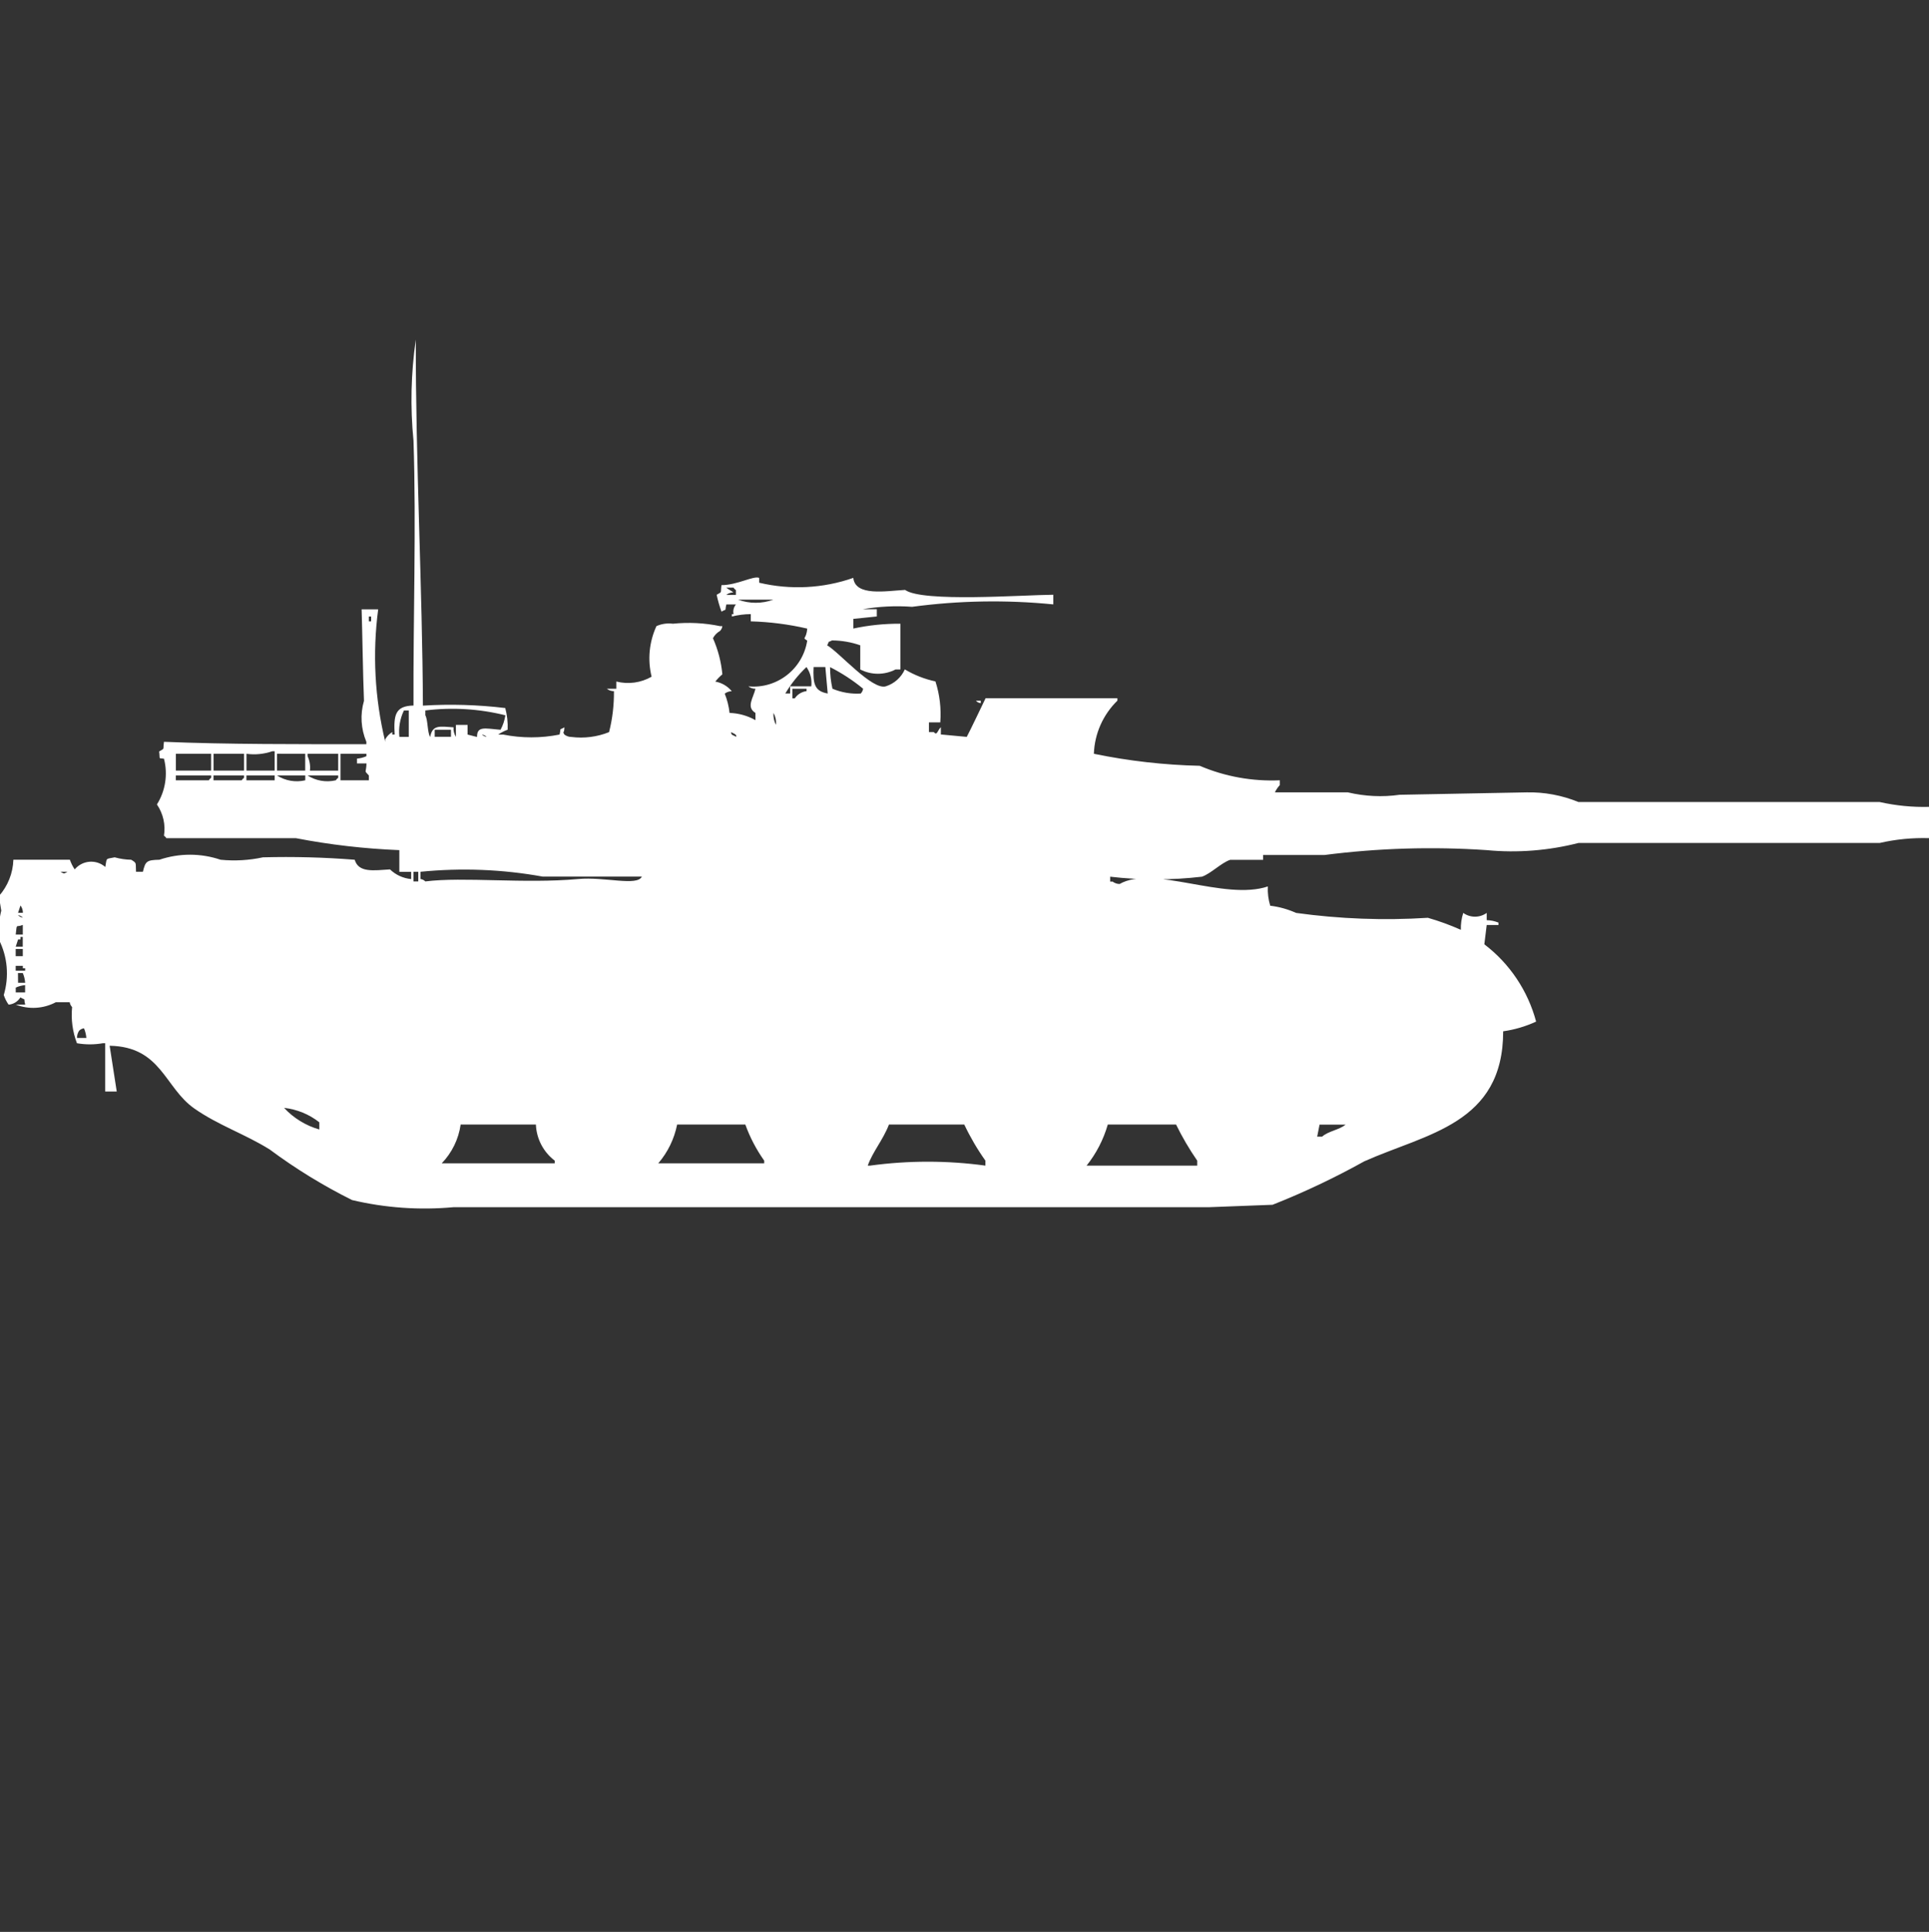 <?xml version="1.0" encoding="utf-8"?>
<!-- Generator: Adobe Illustrator 16.0.0, SVG Export Plug-In . SVG Version: 6.00 Build 0)  -->
<!DOCTYPE svg PUBLIC "-//W3C//DTD SVG 1.1//EN" "http://www.w3.org/Graphics/SVG/1.1/DTD/svg11.dtd">
<svg version="1.1" id="Layer_1" xmlns="http://www.w3.org/2000/svg" xmlns:xlink="http://www.w3.org/1999/xlink" x="0px" y="0px"
	 width="39.938px" height="40px" viewBox="0 0 39.938 40" enable-background="new 0 0 39.938 40" xml:space="preserve">
<rect x="0" y="0" width="39.938" height="40" fill="#333333" stroke="none"/>
<path id="Color_Fill_1" fill="#FFFFFF" d="M8.756,14.61c0.568-0.035,1.14-0.018,1.705,0.05c0.039,0.146,0.056,0.298,0.049,0.449
	c-0.069,0.025-0.135,0.059-0.195,0.1h0.101c0.386,0.077,0.783,0.077,1.169,0c0.04-0.162-0.024-0.076,0.1-0.15
	c0,0.145-0.047,0.069,0,0.15c0.042,0.032,0.094,0.05,0.146,0.05c0.264,0.033,0.532-0.001,0.779-0.1
	c0.071-0.277,0.104-0.563,0.101-0.848c-0.053,0-0.104-0.017-0.146-0.05h0.195v-0.15c0.247,0.063,0.51,0.027,0.731-0.1
	c-0.086-0.35-0.051-0.719,0.1-1.047c0.106-0.048,0.225-0.065,0.341-0.05c0.325-0.033,0.654-0.017,0.975,0.05h0.049
	c-0.005,0.038-0.022,0.073-0.049,0.1c-0.063,0.036-0.112,0.087-0.146,0.15c0.105,0.237,0.171,0.49,0.195,0.748
	c-0.054,0.045-0.103,0.096-0.146,0.15c0.134,0.024,0.255,0.095,0.341,0.2c-0.053,0-0.104,0.017-0.146,0.05
	c0.052,0.128,0.085,0.262,0.1,0.399c0.188,0.006,0.372,0.057,0.536,0.15v-0.15c-0.2-0.121-0.041-0.315,0-0.5
	c-0.053,0.001-0.104-0.017-0.146-0.05c0.592,0.056,1.126-0.359,1.218-0.947c-0.117-0.076-0.018-0.013,0-0.249
	c-0.384-0.089-0.775-0.139-1.169-0.15v-0.15c-0.132,0.001-0.263,0.018-0.391,0.05v-0.05h0.035c-0.016-0.07,0.003-0.145,0.049-0.2
	h-0.198c-0.04,0.162,0.023,0.076-0.101,0.149c-0.041-0.114-0.075-0.23-0.1-0.349c0.123-0.073,0.075-0.022,0.1-0.2
	c0.326,0,0.665-0.2,0.78-0.15v0.1c0.646,0.153,1.322,0.119,1.949-0.1c0.042,0.388,0.675,0.271,1.072,0.249
	c0.36,0.26,2.427,0.105,3.069,0.1v0.2c-0.973-0.097-1.954-0.08-2.923,0.05c-0.342-0.025-0.686-0.008-1.023,0.05h0.292v0.15
	l-0.486,0.05v0.2c0.32-0.069,0.646-0.102,0.974-0.1c0,0.414,0,0.533,0,0.947h-0.1c-0.229,0.119-0.502,0.119-0.731,0v-0.5
	c-0.188-0.066-0.386-0.1-0.585-0.101c-0.12,0.064-0.033-0.021-0.1,0.101c0.251,0.146,0.941,0.943,1.218,0.848
	c0.174-0.056,0.315-0.183,0.39-0.349c0.196,0.117,0.41,0.201,0.634,0.249c0.088,0.273,0.122,0.562,0.1,0.848h-0.235v0.2h0.101
	c0.069,0.087,0.078-0.041,0.146-0.1v0.15l0.536,0.05c0.046-0.08,0.39-0.8,0.39-0.8h2.729v0.05c-0.298,0.291-0.473,0.685-0.487,1.1
	c0.722,0.149,1.455,0.232,2.192,0.249c0.522,0.223,1.089,0.325,1.657,0.3v0.1c-0.041,0.044-0.075,0.095-0.101,0.15h1.51
	c0.352,0.083,0.715,0.101,1.072,0.05l2.631-0.05c0.367-0.008,0.732,0.061,1.072,0.2h6.236c0.335,0.075,0.679,0.109,1.022,0.1v0.648
	c-0.344-0.01-0.688,0.023-1.022,0.1h-6.236c-0.62,0.158-1.263,0.209-1.9,0.148c-1.121-0.076-2.247-0.042-3.361,0.101h-1.268v0.1
	h-0.682c-0.186,0.062-0.4,0.286-0.585,0.349c-0.631,0.074-1.269,0.074-1.9,0v0.101h0.05c0.042,0.032,0.093,0.05,0.146,0.05
	c0.7-0.4,2.164,0.353,3.069,0.051c-0.007,0.135,0.01,0.27,0.049,0.399c0.186,0.022,0.366,0.073,0.536,0.149
	c0.903,0.125,1.817,0.159,2.728,0.101c0.233,0.067,0.461,0.15,0.683,0.249c-0.004-0.118,0.013-0.236,0.049-0.35
	c0.146,0.104,0.341,0.104,0.486,0v0.15c0.084,0.002,0.167,0.019,0.244,0.051v0.049h-0.244l-0.049,0.4
	c0.525,0.399,0.902,0.963,1.072,1.6c-0.217,0.1-0.446,0.168-0.682,0.201c0,1.92-1.584,2.116-2.875,2.692
	c-0.613,0.341-1.248,0.642-1.9,0.9l-1.315,0.05H9.389c-0.703,0.064-1.413,0.015-2.1-0.148C6.691,24.549,6.12,24.199,5.584,23.8
	c-0.514-0.321-1.063-0.5-1.56-0.848c-0.619-0.433-0.682-1.28-1.754-1.3L2.417,22.6H2.178v-1H2.129c-0.178,0.031-0.358,0.031-0.536,0
	c-0.091-0.238-0.125-0.495-0.1-0.748c-0.026-0.027-0.044-0.063-0.05-0.101H1.156c-0.256,0.136-0.559,0.154-0.828,0.05h0.194
	c-0.04-0.162,0.024-0.076-0.1-0.15c-0.053,0.086-0.144,0.143-0.244,0.15c-0.043-0.061-0.077-0.129-0.1-0.199
	c0.114-0.382,0.079-0.792-0.101-1.147c-0.016-0.201,0.001-0.403,0.049-0.601l-0.049-0.3c0.185-0.208,0.291-0.475,0.3-0.753h1.17
	c0.024,0.07,0.058,0.139,0.1,0.2c0.156-0.188,0.436-0.214,0.624-0.058c0.003,0.002,0.006,0.005,0.009,0.008
	c0.036-0.2,0-0.16,0.195-0.2c0.111,0.031,0.226,0.048,0.341,0.05c0.123,0.073,0.089,0.063,0.1,0.249h0.143
	c0.051-0.217,0.077-0.243,0.341-0.249c0.411-0.139,0.856-0.139,1.267,0c0.294,0.029,0.59,0.012,0.877-0.05
	c0.634-0.017,1.269,0,1.9,0.05c0.08,0.274,0.393,0.221,0.731,0.2c0.118,0.114,0.273,0.185,0.438,0.2v-0.15H8.268v-0.449
	c-0.72-0.029-1.437-0.111-2.144-0.248h-2.68c-0.012-0.021-0.028-0.038-0.049-0.051c0.036-0.227-0.017-0.458-0.146-0.647
	c0.177-0.282,0.229-0.625,0.146-0.947c-0.123-0.019-0.077,0.029-0.1-0.15c0.123-0.073,0.075-0.022,0.1-0.2
	c1.31,0.055,2.8,0.049,4.19,0.05v-0.05c-0.113-0.269-0.131-0.568-0.049-0.848c-0.022-0.544-0.034-1.428-0.049-1.895H7.83
	c-0.121,0.915-0.071,1.845,0.146,2.742v-0.05c0.034-0.063,0.085-0.115,0.146-0.15v0.05h0.049c-0.022-0.4,0.008-0.592,0.39-0.6
	c-0.008-1.744,0.059-3.745,0-5.485C8.492,8.426,8.509,7.724,8.609,7.031C8.603,9.537,8.746,12.199,8.756,14.61z M15.037,12.167
	c0.038,0.034,0.108,0.065,0.146,0.1c-0.053,0-0.104,0.017-0.146,0.05h0.199v-0.1c-0.02-0.012-0.037-0.029-0.049-0.05H15.037z
	 M15.281,12.416c0.235,0.086,0.494,0.086,0.73,0h-0.728H15.281z M7.637,12.765v0.1h0.047v-0.1H7.637z M16.358,14.211h0.439
	c0.017-0.141-0.019-0.283-0.1-0.4c-0.171,0.162-0.318,0.346-0.438,0.548h0.1L16.358,14.211L16.358,14.211z M16.845,13.811
	c-0.015,0.339,0.014,0.5,0.292,0.548l-0.049-0.548h-0.245H16.845z M17.186,13.811c-0.001,0.151,0.016,0.302,0.049,0.449
	c0.186,0.078,0.386,0.112,0.585,0.1c0.027-0.027,0.044-0.062,0.05-0.1c-0.211-0.174-0.441-0.324-0.686-0.448L17.186,13.811z
	 M16.406,14.26v0.2h0.049c0.055-0.083,0.145-0.138,0.244-0.15v-0.049L16.406,14.26L16.406,14.26z M20.206,14.509h0.1v0.05
	C20.268,14.555,20.232,14.538,20.206,14.509L20.206,14.509z M8.269,15.257h0.194V14.71h-0.1C8.281,14.881,8.249,15.07,8.269,15.257
	L8.269,15.257z M9.39,15.057c-0.006,0.07,0.012,0.14,0.049,0.2v-0.248h0.242v0.2l0.195,0.05c0-0.229,0.155-0.178,0.487-0.149
	c0.051-0.093,0.085-0.195,0.1-0.3c-0.542-0.135-1.104-0.169-1.657-0.1v0.1c0.055,0.093,0.04,0.357,0.101,0.449
	c0.044-0.256,0.196-0.219,0.482-0.2L9.39,15.057z M16.016,14.757c-0.009,0.086,0.008,0.173,0.049,0.249
	c0.009-0.085-0.009-0.171-0.05-0.246L16.016,14.757z M9,15.106v0.149h0.337v-0.146H8.999L9,15.106z M15.139,15.156
	c-0.016,0.069,0.069,0.072,0.101,0.1c0.03-0.051-0.089-0.083-0.103-0.098L15.139,15.156z M9.975,15.206
	c0.027,0.027,0.063,0.045,0.101,0.05c-0.028-0.026-0.063-0.043-0.102-0.048L9.975,15.206z M5.103,15.606v0.349h0.583v-0.4H5.637
	c-0.172,0.059-0.355,0.077-0.536,0.052L5.103,15.606z M3.641,15.606v0.349h0.73v-0.348H3.637L3.641,15.606z M4.421,15.606v0.349
	h0.632v-0.348H4.419L4.421,15.606z M5.736,15.606v0.349h0.583v-0.348L5.736,15.606L5.736,15.606z M6.417,15.956h0.585v-0.349H6.368
	v0.05C6.412,15.75,6.429,15.854,6.417,15.956z M7.05,15.607v0.549h0.587v-0.1c-0.108-0.117-0.056-0.039-0.049-0.249H7.391v-0.1
	c0.067-0.006,0.134-0.022,0.195-0.05v-0.05H7.05z M3.64,16.056v0.1h0.683c0.012-0.021,0.028-0.038,0.049-0.05v-0.05H3.637H3.64z
	 M4.42,16.056v0.1h0.584c0.012-0.021,0.028-0.038,0.049-0.05v-0.05H4.42L4.42,16.056z M5.102,16.056v0.1h0.584v-0.1H5.102
	L5.102,16.056z M5.735,16.056c0.174,0.111,0.385,0.147,0.585,0.1v-0.1H5.737H5.735z M6.368,16.056
	c0.173,0.111,0.384,0.147,0.585,0.1c0.012-0.021,0.028-0.038,0.049-0.05v-0.05H6.368z M1.252,18.05c0.084,0.044,0.062,0.044,0.146,0
	H1.252z M8.56,18.05v0.2H8.66v-0.2H8.56z M8.706,18.05v0.15c0.038,0.005,0.073,0.022,0.1,0.05c0.788-0.1,2.046,0.052,3.167-0.05
	c0.548-0.05,1.218,0.155,1.316-0.05h-2.053C10.403,17.999,9.551,17.966,8.706,18.05L8.706,18.05z M0.423,18.75L0.374,18.9h0.1
	c0.001-0.055-0.017-0.109-0.05-0.152L0.423,18.75z M0.374,18.95c0.026,0.026,0.062,0.044,0.1,0.05
	c-0.026-0.027-0.062-0.046-0.099-0.052L0.374,18.95z M0.325,19.35h0.147V19.15c-0.145,0.063-0.118-0.051-0.146,0.197L0.325,19.35z
	 M0.471,19.6v-0.201H0.424v0.051H0.375L0.326,19.6h0.146H0.471z M0.325,19.648v0.15h0.147v-0.15H0.327H0.325z M0.325,19.998v0.1
	h0.196v-0.05H0.473v-0.05H0.327H0.325z M0.374,20.348h0.147c-0.005-0.069-0.021-0.137-0.049-0.201h-0.1L0.374,20.348L0.374,20.348z
	 M0.52,20.547v-0.15c-0.067,0.006-0.133,0.023-0.194,0.051v0.1h0.196H0.52z M1.594,21.491h0.194c-0.006-0.069-0.022-0.137-0.049-0.2
	c-0.038,0.005-0.074,0.022-0.101,0.05C1.609,21.385,1.593,21.438,1.594,21.491z M5.881,22.938c0.198,0.213,0.451,0.368,0.73,0.448
	v-0.149C6.401,23.071,6.148,22.968,5.881,22.938z M9.537,23.286c-0.043,0.301-0.18,0.581-0.391,0.8h2.339v-0.055
	c-0.235-0.179-0.378-0.453-0.39-0.748H9.537V23.286z M14.019,23.286c-0.06,0.296-0.193,0.571-0.39,0.8h2.193v-0.055
	c-0.163-0.23-0.295-0.482-0.391-0.748h-1.415L14.019,23.286z M18.404,23.286c-0.123,0.319-0.335,0.558-0.438,0.848h0.049
	c0.792-0.108,1.595-0.108,2.387,0v-0.103c-0.168-0.236-0.314-0.486-0.438-0.748h-1.563L18.404,23.286z M22.935,23.286
	c-0.089,0.309-0.238,0.597-0.438,0.848h2.29v-0.103c-0.164-0.238-0.311-0.488-0.438-0.748h-1.412L22.935,23.286z M27.32,23.286
	l-0.049,0.249h0.101c0.128-0.116,0.353-0.139,0.486-0.249h-0.54H27.32z"/>
</svg>
